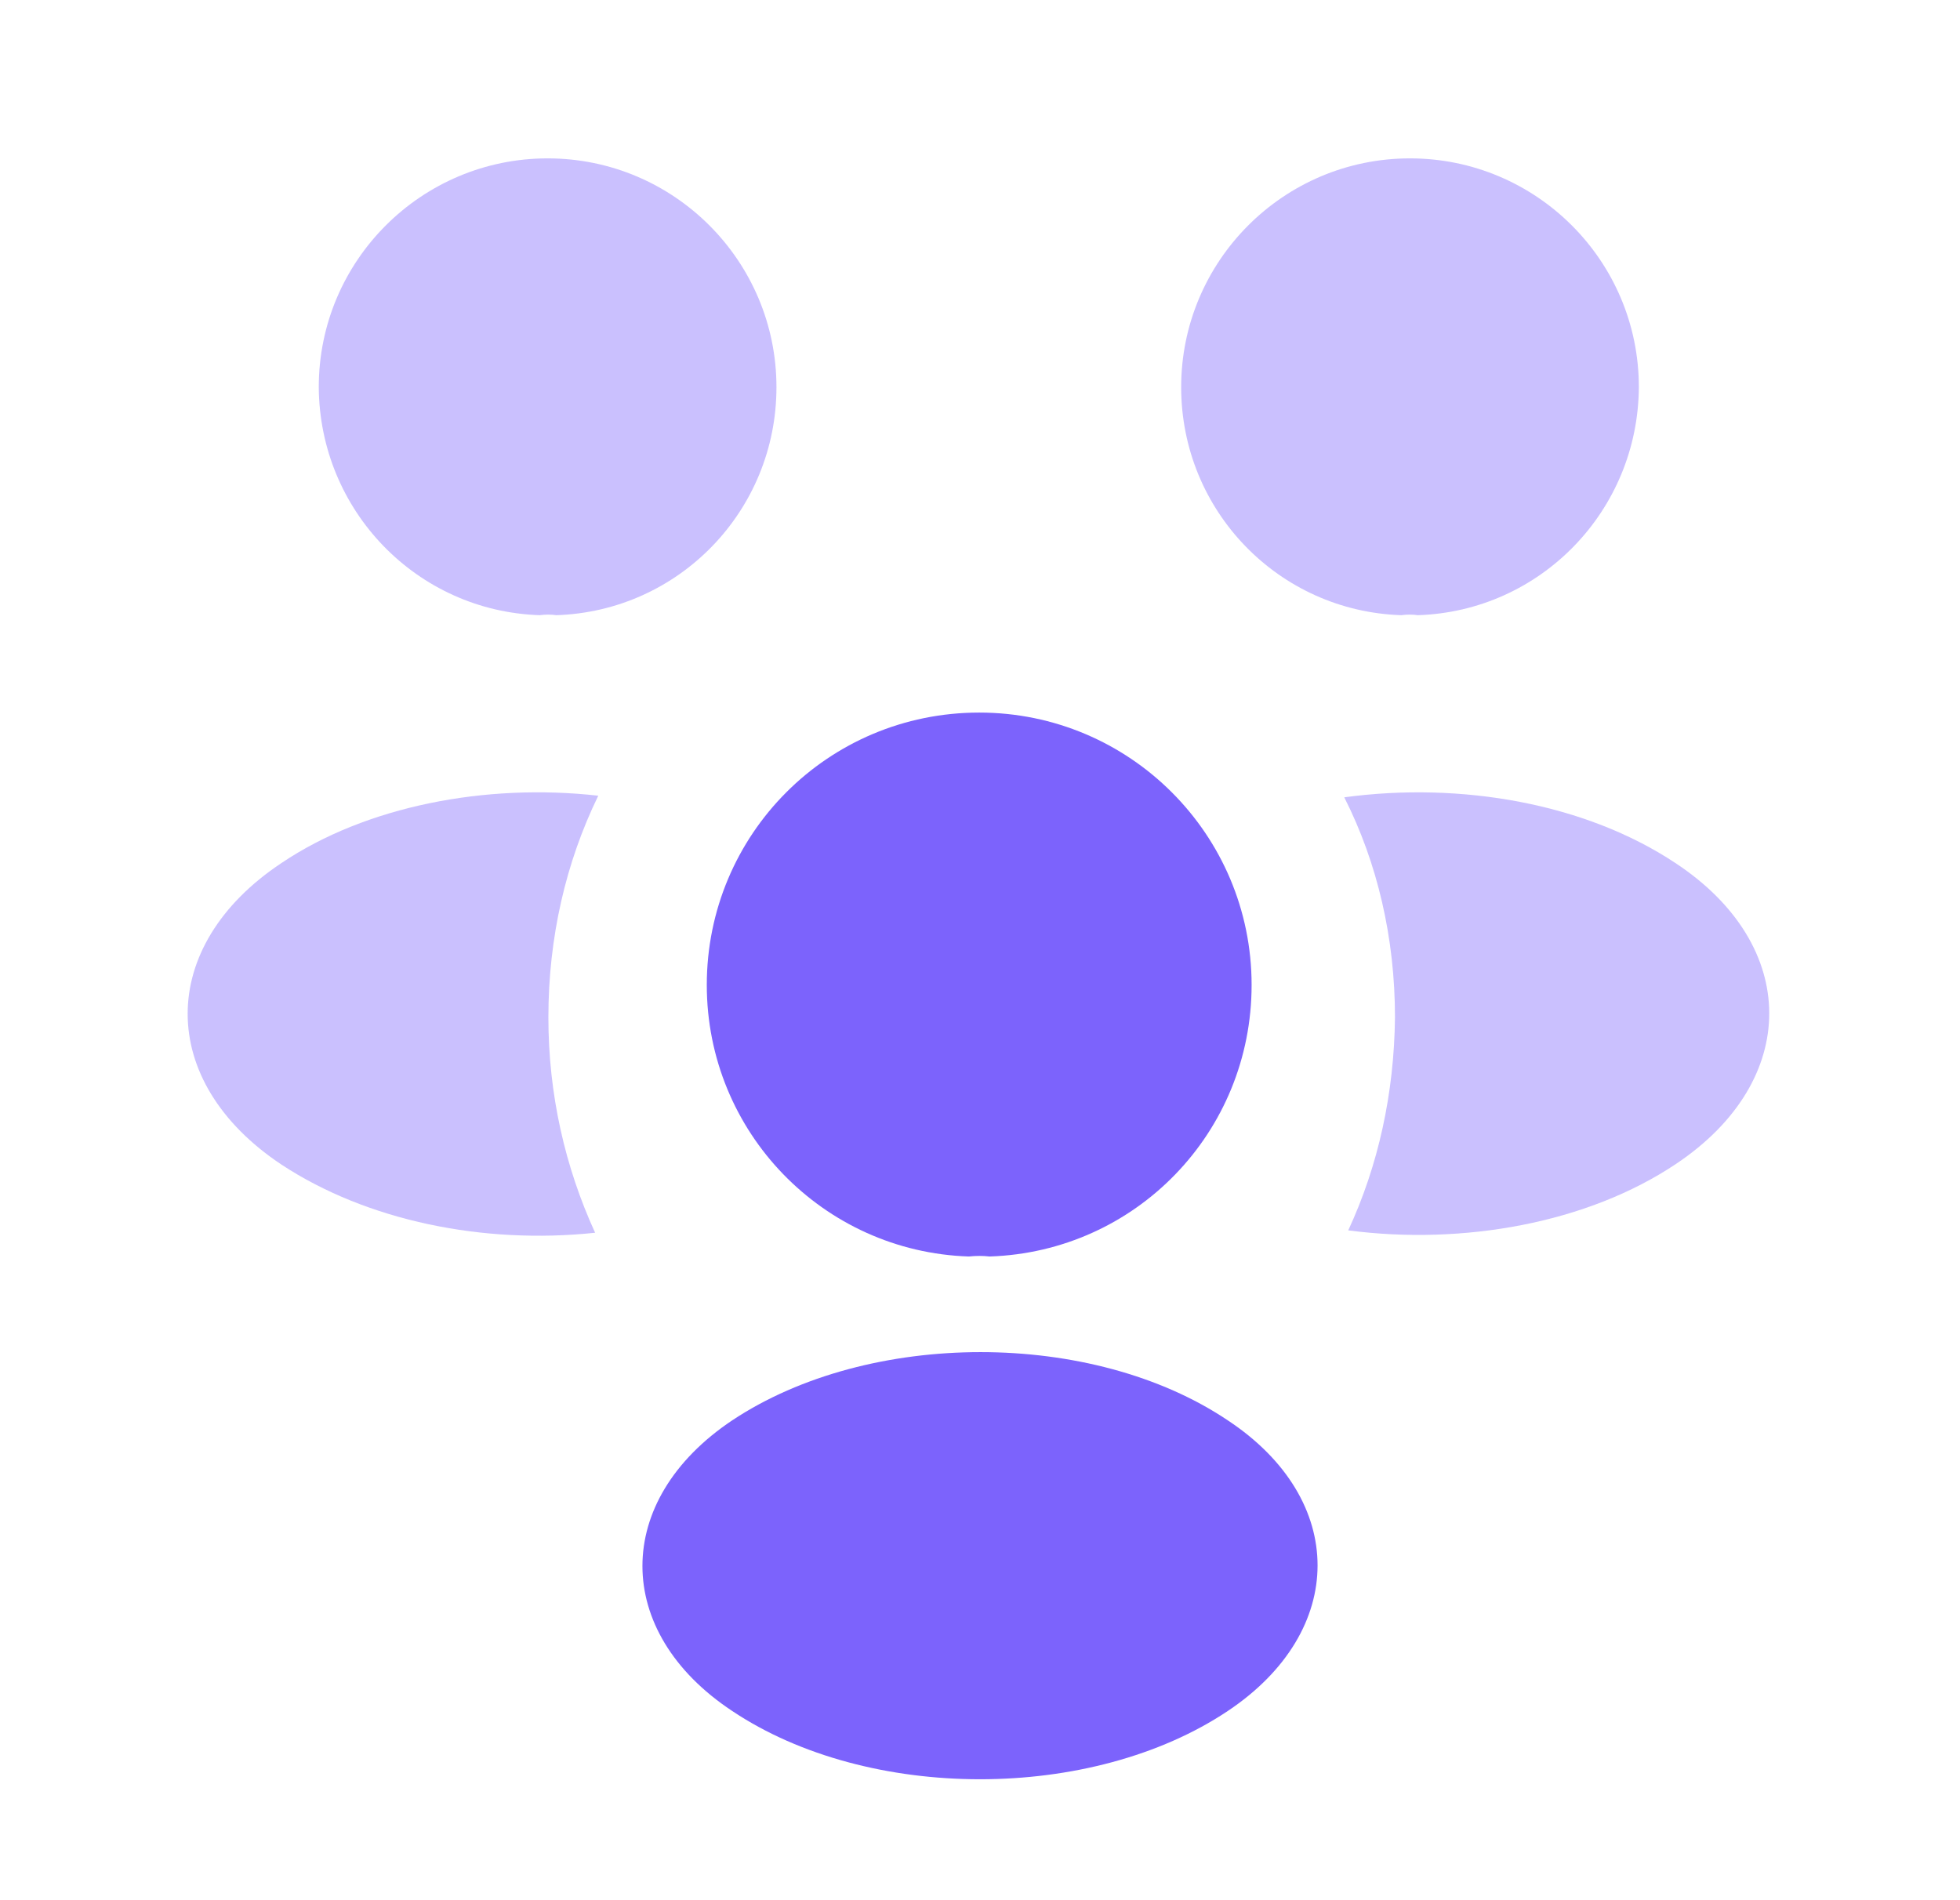 <svg width="33" height="32" viewBox="0 0 33 32" fill="none" xmlns="http://www.w3.org/2000/svg">
<path opacity="0.4" d="M23.873 10.36C23.78 10.347 23.687 10.347 23.593 10.36C21.527 10.293 19.887 8.6 19.887 6.52C19.887 4.4 21.607 2.667 23.74 2.667C25.86 2.667 27.593 4.386 27.593 6.52C27.58 8.6 25.94 10.293 23.873 10.36Z" fill="#7C63FC"/>
<path opacity="0.4" d="M28.22 19.6C26.727 20.6 24.633 20.973 22.7 20.72C23.207 19.627 23.473 18.413 23.487 17.133C23.487 15.8 23.193 14.533 22.633 13.427C24.607 13.16 26.7 13.533 28.207 14.533C30.313 15.92 30.313 18.2 28.22 19.6Z" fill="#7C63FC"/>
<path opacity="0.4" d="M9.087 10.36C9.18 10.347 9.273 10.347 9.367 10.36C11.433 10.293 13.073 8.6 13.073 6.52C13.073 4.4 11.353 2.667 9.22 2.667C7.1 2.667 5.367 4.386 5.367 6.52C5.38 8.6 7.02 10.293 9.087 10.36Z" fill="#7C63FC"/>
<path opacity="0.4" d="M9.233 17.133C9.233 18.427 9.513 19.653 10.02 20.76C8.14 20.96 6.18 20.56 4.74 19.613C2.633 18.213 2.633 15.933 4.74 14.533C6.167 13.573 8.18 13.187 10.073 13.4C9.527 14.52 9.233 15.787 9.233 17.133Z" fill="#7C63FC"/>
<path d="M16.66 21.16C16.553 21.147 16.433 21.147 16.313 21.16C13.86 21.08 11.9 19.067 11.9 16.587C11.9 14.053 13.94 12 16.487 12C19.02 12 21.073 14.053 21.073 16.587C21.073 19.067 19.127 21.08 16.66 21.16Z" fill="#7C63FC"/>
<path d="M12.327 23.92C10.313 25.267 10.313 27.48 12.327 28.813C14.62 30.347 18.38 30.347 20.673 28.813C22.687 27.467 22.687 25.253 20.673 23.92C18.393 22.387 14.633 22.387 12.327 23.92Z" fill="#7C63FC"/>
</svg>
